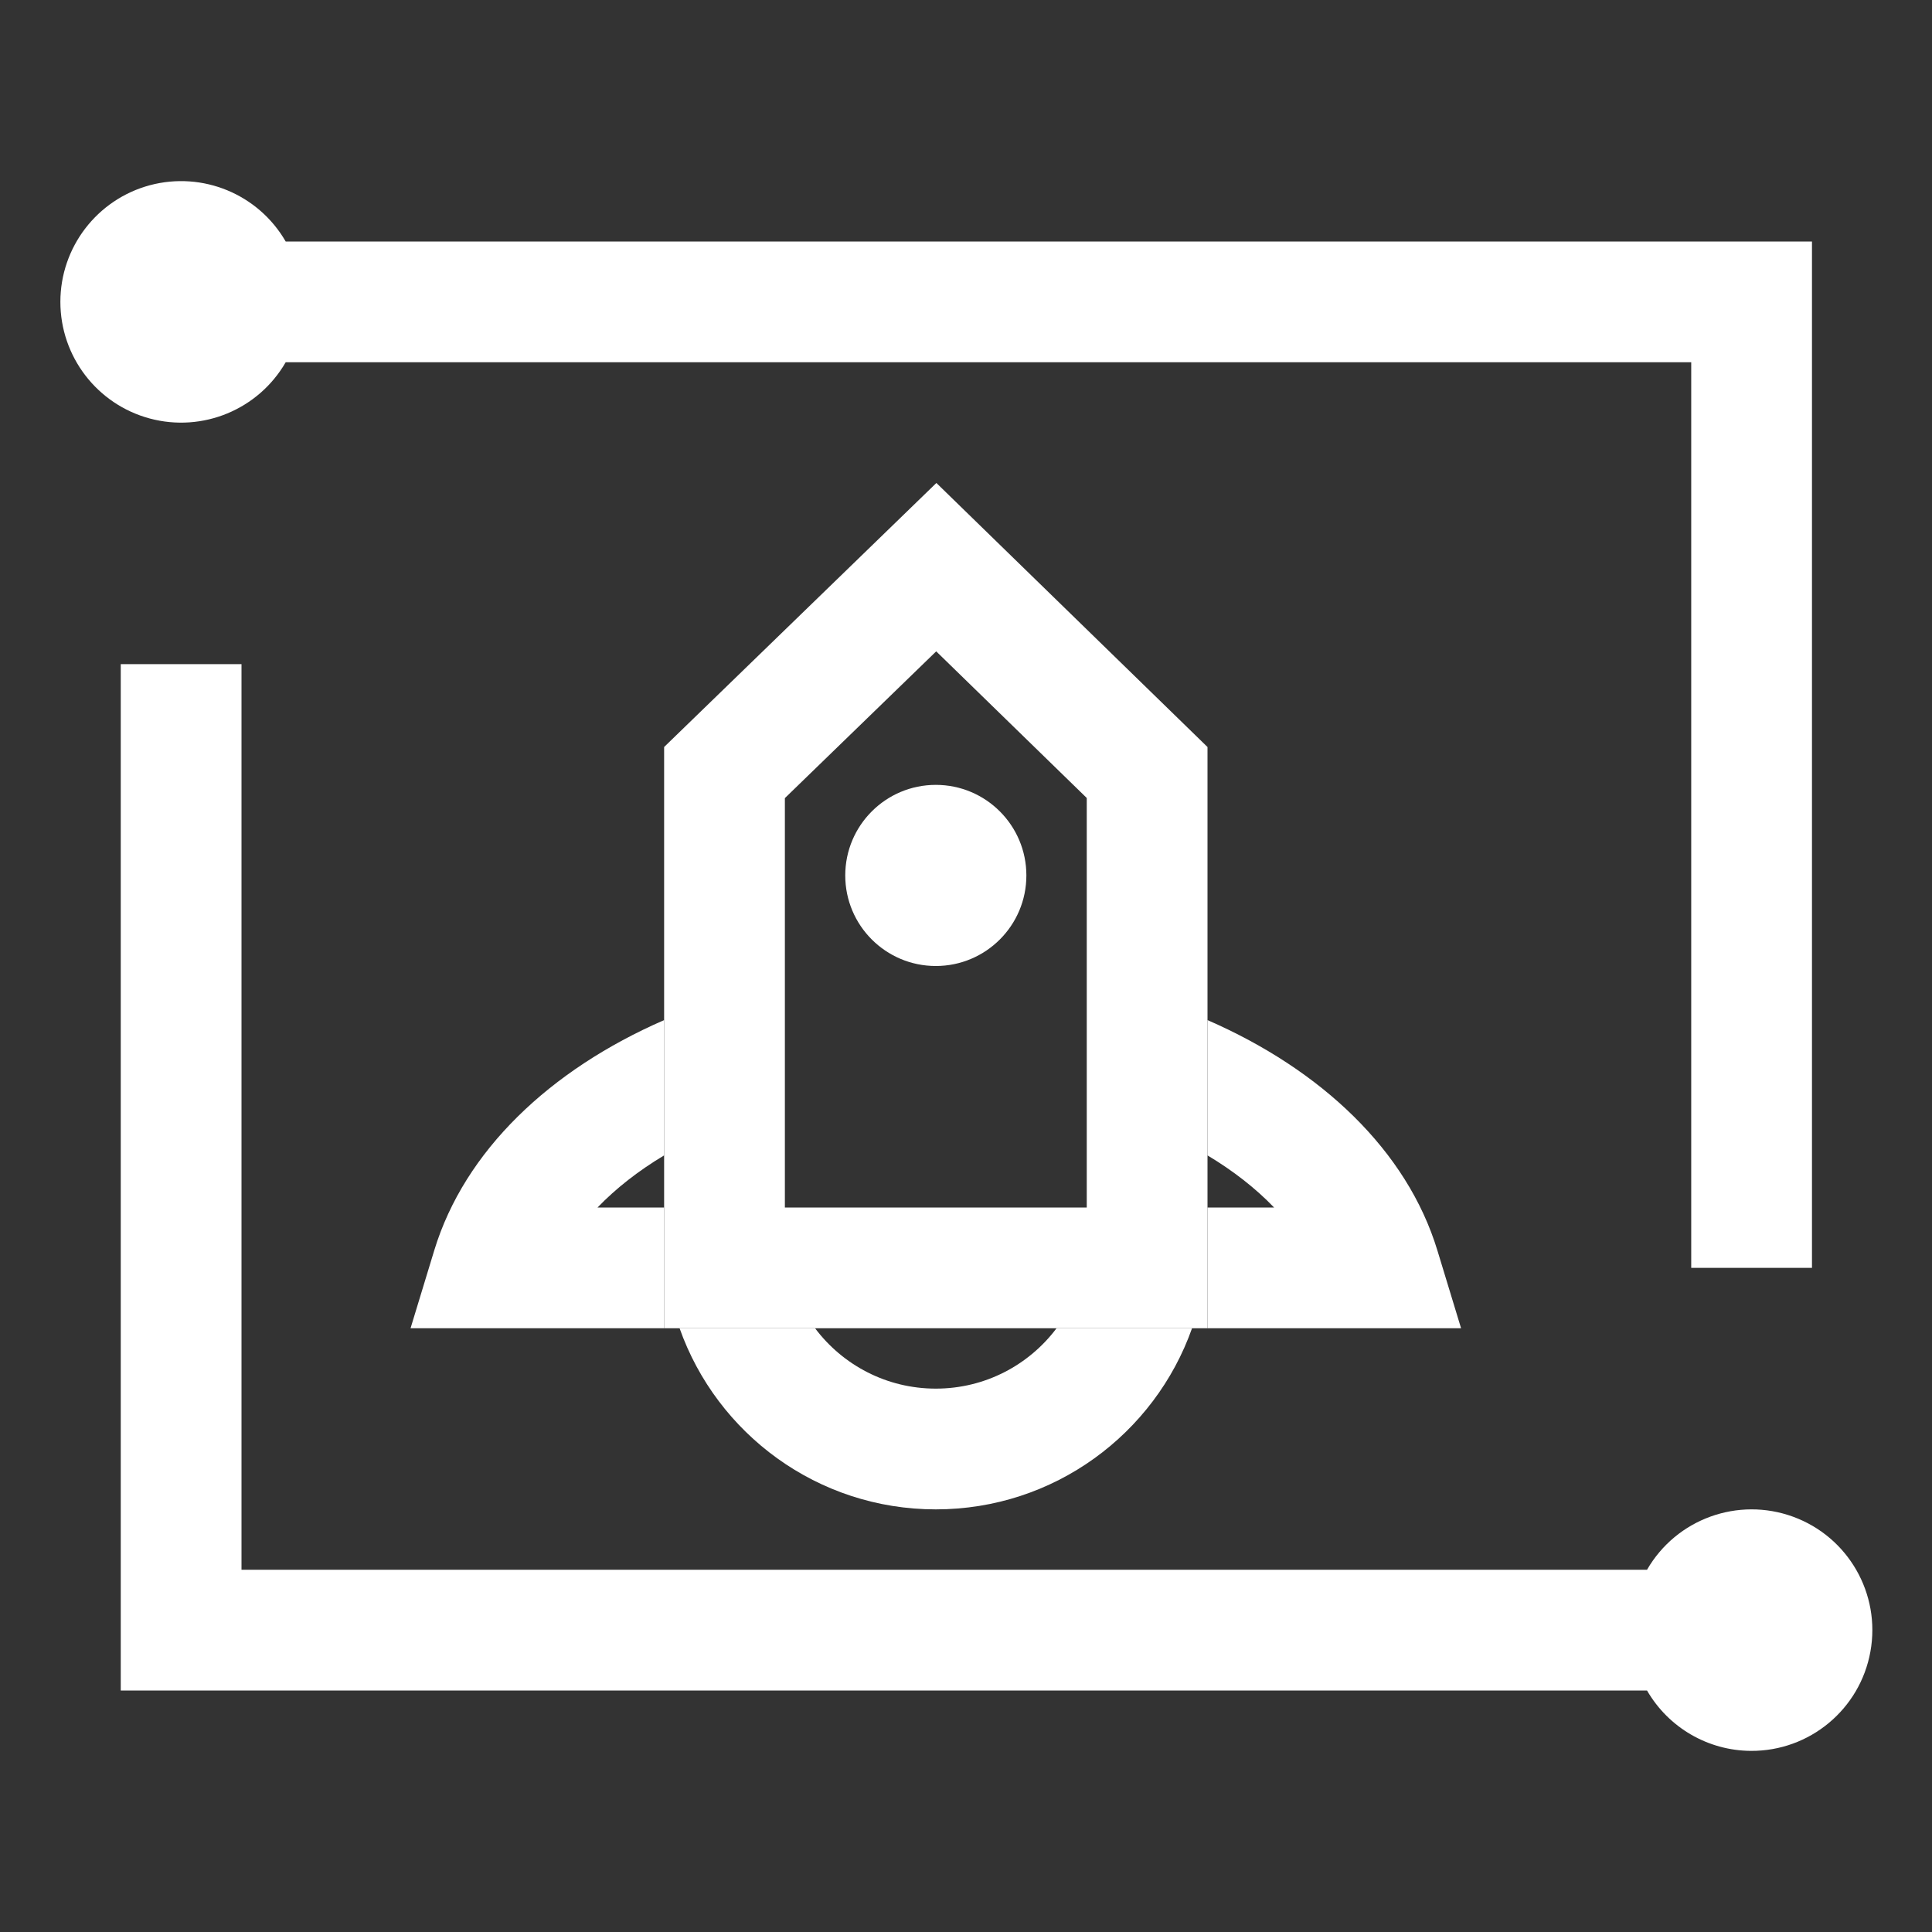 <svg xmlns="http://www.w3.org/2000/svg" width="32" height="32" viewBox="0 0 32 32">
  <rect x="0" y="0" width="32" height="32" fill="#333333" stroke="none"/>
  <g fill="none" fill-rule="evenodd">
    <path fill="#FFF" d="M28 26C27.29 25.996 26.635 25.615 26.28 25L1 25 1 8 3 8 3 23 26.28 23C26.766 22.158 27.787 21.788 28.7 22.122 29.613 22.456 30.153 23.399 29.98 24.355 29.808 25.312 28.972 26.006 28 26zM27.012 3L3.732 3C3.279 3.784 2.357 4.166 1.482 3.932.608 3.698 1.11022302e-16 2.905 0 2-1.11022302e-16 1.095.608.303 1.482.068 2.357-.166 3.279.216 3.732 1L29.012 1 29.012 18 27.012 18 27.012 3z" transform="translate(1 3)"/>
    <g transform="translate(6 8)">
      <path fill="#FFF" fill-rule="nonzero" d="M13.744 14C13.126 15.748 11.459 17 9.5 17 7.541 17 5.874 15.748 5.256 14L7.5 14C7.956 14.607 8.682 15 9.5 15 10.318 15 11.044 14.607 11.5 14L13.744 14zM5 8.896L5 11.137C4.572 11.393 4.201 11.684 3.897 12L5 12 5 14 .8 14 1.193 12.709C1.695 11.062 3.108 9.72 5 8.896zM14 8.896C15.892 9.72 17.305 11.062 17.807 12.709L18.2 14 14 14 14 12 15.103 12C14.799 11.684 14.428 11.393 14 11.137L14 8.896z"/>
      <path stroke="#FFF" stroke-width="2" d="M6,4.796 L6,13 L13,13 L13,4.795 L9.508,1.394 L6,4.796 Z"/>
      <circle cx="9.5" cy="6.5" r="1.5" fill="#FFF"/>
    </g>
  </g>
</svg>
